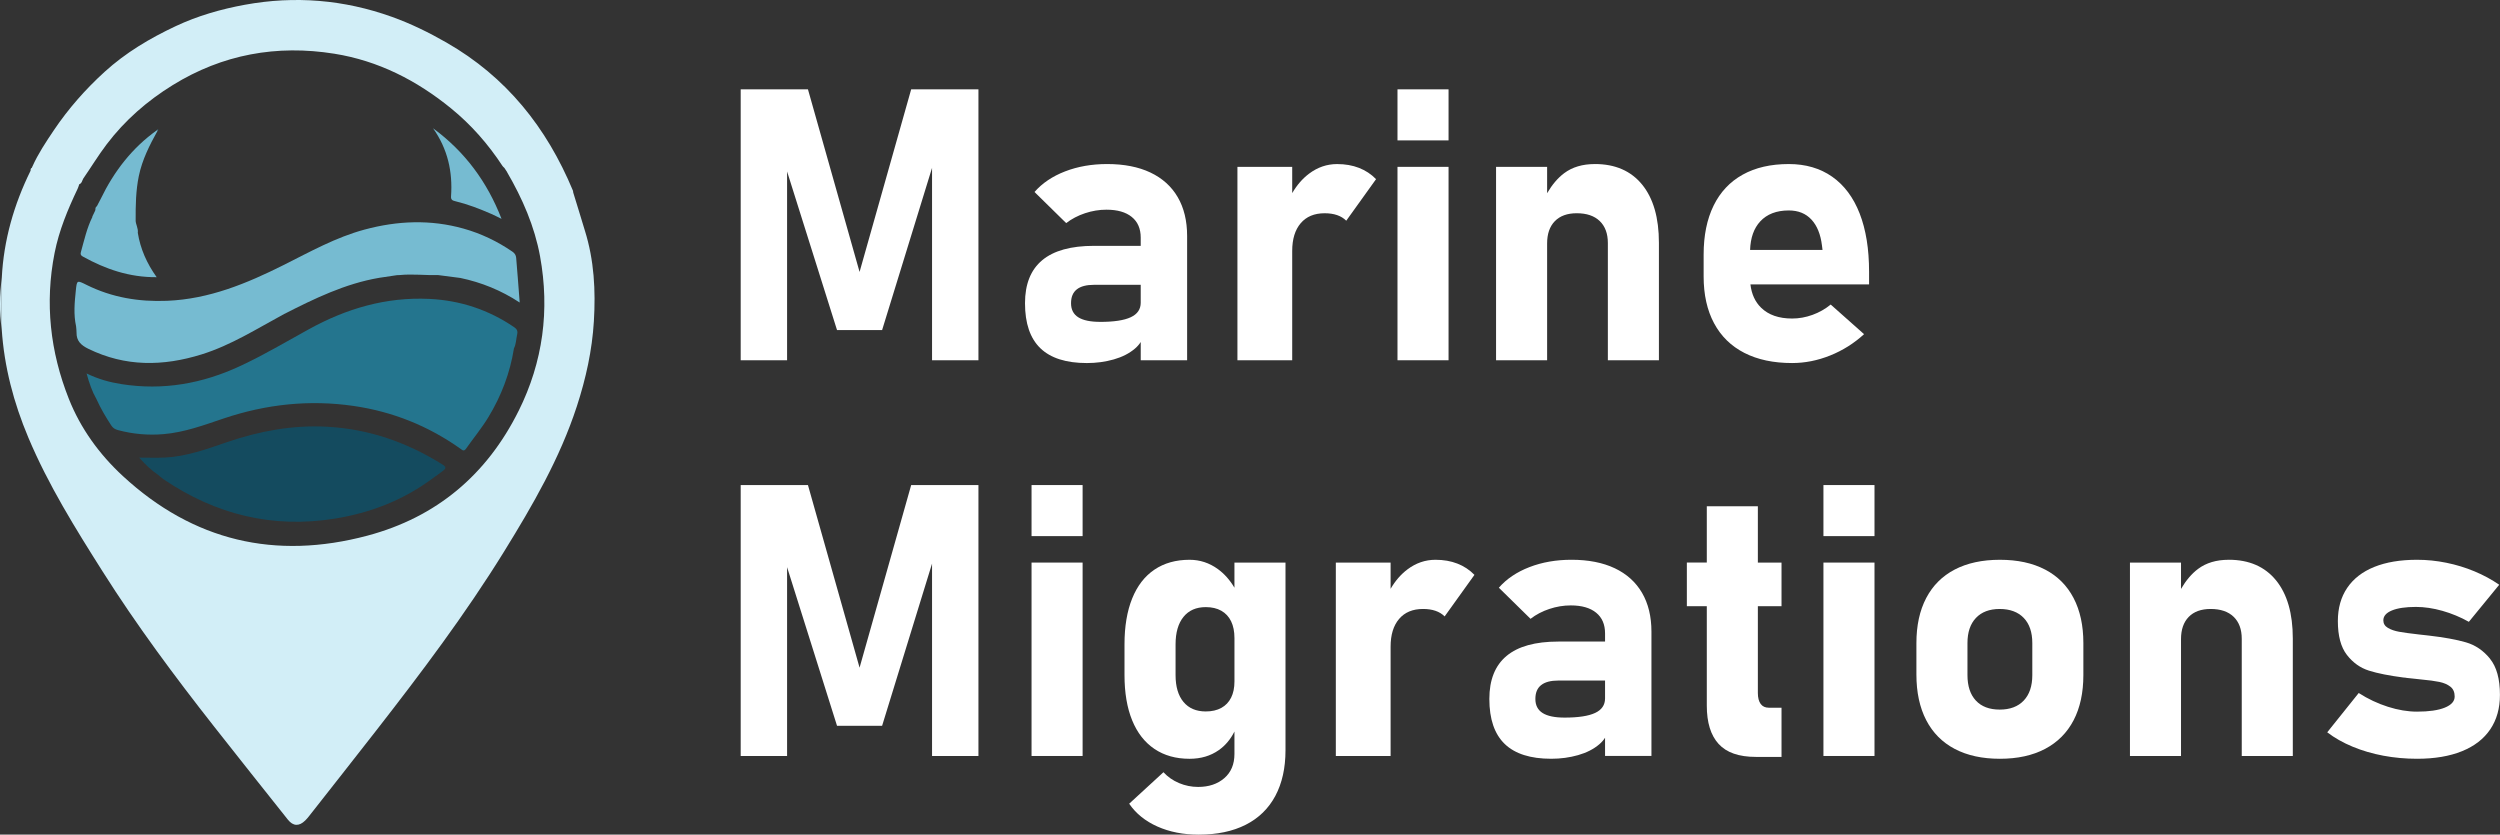 <?xml version="1.0" encoding="UTF-8"?><svg id="Layer_2" xmlns="http://www.w3.org/2000/svg" viewBox="0 0 1815.09 605.96"><rect x="0" y="0" width="1815.09" height="605.96" fill="#333333" stroke="none"/><defs><style>.cls-1{fill:#d2eef7;}.cls-1,.cls-2,.cls-3,.cls-4,.cls-5,.cls-6{stroke-width:0px;}.cls-2{fill:#fff;}.cls-3{fill:#3b859d;}.cls-4{fill:#76bbd1;}.cls-5{fill:#24758e;}.cls-6{fill:#144b5f;}</style></defs><g id="Layer_1-2"><path class="cls-1" d="m1.23,238.78c.02-12.32.04-24.65.06-36.97-1.58,12.32-1.83,24.64-.06,36.97Z"/><path class="cls-1" d="m424.6,167.3c-2.86-9.11-5.47-18.36-8.41-27.49-.08-.48-.07-1.01-.25-1.45-19.03-45.75-48.28-82.56-91.89-107.52-12.79-7.32-25.86-13.72-39.59-18.64C249.78-.22,214.12-3.19,177.84,3.45c-17.33,3.17-34.25,8.01-50.27,15.54-18.69,8.79-36.32,19.22-51.68,33.23-13.91,12.69-26.25,26.68-36.78,42.32-5.74,8.53-11.43,17.05-15.64,26.47-.17.21-.25.45-.25.72-.92.44-1.08,1.23-.98,2.14C10.11,148.46,2.68,174.33,1.29,201.81c-.02,12.32-.04,24.65-.06,36.97,1.78,27.47,8.71,53.67,19.37,78.98,14.45,34.3,34.04,65.74,53.84,97.05,24.74,39.12,52.34,76.22,80.92,112.59,17.79,22.64,35.72,45.16,53.64,67.69,3.86,4.85,8.17,4.98,12.62.6.94-.93,1.82-1.95,2.64-2.99,16.24-20.68,32.53-41.32,48.69-62.06,32.84-42.15,64.99-84.79,93.11-130.32,20.71-33.53,40.41-67.48,52.75-105.32,6.59-20.22,11.09-40.63,12.36-61.74,1.34-22.29.24-44.26-6.57-65.97Zm-48.02,130.91c-23.12,46.53-59.65,77.3-109.85,90.7-66.81,17.83-126.41,3.89-177.5-43.26-17.11-15.79-30.76-34.61-39.29-56.18-13.49-34.07-17.5-69.49-10.3-105.83,3.25-16.4,9.58-31.6,16.71-46.57.49-1.02.78-2.13,1.16-3.2h0s-.09,0-.14,0c1.96-.65,2.23-2.54,2.99-4.08,5.75-8.32,10.99-16.98,17.12-25.06,13.22-17.41,29.41-31.51,47.9-42.93,36.18-22.36,75.56-29.48,117.31-22.81,31.91,5.1,59.79,19.33,84.77,39.67,14.73,11.99,27,26.03,37.38,41.85.35.53.89.92,1.35,1.38,0,0,0,0,0,0,.66,1.01,1.32,2.02,1.98,3.03h0s-.05,0-.05,0c1.88.41,3.42,1.22,4.52,2.39-1.1-1.17-2.64-1.98-4.52-2.39,11.16,19.17,20,39.37,23.99,61.23,7.09,38.95,2.16,76.48-15.52,112.07Z"/><path class="cls-5" d="m373.26,237.52c-18.63-12.68-39.23-19.46-61.68-20.51-31.32-1.46-60.11,7.02-87.35,22.04-16.46,9.08-32.65,18.66-49.7,26.63-27.48,12.85-56.09,17.95-86.27,13.22-8.53-1.34-16.75-3.55-25.39-7.75,1.95,7.15,4.03,13.15,7.23,18.75,3.01,6.67,6.72,12.94,10.72,19.05,1.15,1.75,2.64,2.73,4.73,3.29,10.87,2.92,21.85,3.91,33.09,2.97,15.27-1.27,29.44-6.57,43.75-11.38,30.73-10.34,62.13-13.76,94.28-9.1,28.43,4.12,54.39,14.54,77.81,31.2,1.48,1.05,2.38,1.95,3.89-.19,5.35-7.61,11.31-14.79,16.16-22.76,9.42-15.48,15.77-32.11,18.62-50.04,1.61-3.16,1.54-6.7,2.31-10.05.59-2.57-.15-3.98-2.2-5.37Z"/><path class="cls-6" d="m321.52,337.42c-25.67-16.12-53.34-25.89-83.8-27.58-25.15-1.4-49.3,3.09-72.96,11.19-14.77,5.05-29.48,10.48-45.31,11.18-5.69.25-11.4.04-18.38.04,4.84,5.49,9.05,9.35,13.84,12.59,1.27,1.05,2.47,2.21,3.83,3.13,37.78,25.62,79.18,35.86,124.43,28.56,25.49-4.12,49.15-13.19,70.11-28.62,2.82-2.04,5.67-4.03,8.44-6.14,1.93-1.47,2.5-2.66-.21-4.36Z"/><path class="cls-4" d="m314.4,93.12c23.03,16.9,39.31,38.84,49.74,65.78-2.57-1.24-5.1-2.58-7.72-3.71-8.37-3.64-16.88-6.93-25.78-9.08-1.99-.48-3.35-.98-3.17-3.47,1.29-17.95-2.45-34.56-13.07-49.51Z"/><path class="cls-4" d="m375.8,200.09c-.34-4.29-.67-8.59-1.04-12.89-.17-1.91-1.01-3.31-2.71-4.48-10.92-7.49-22.74-13.16-35.45-16.73-23.97-6.74-47.91-5.77-71.86.68-20.95,5.64-39.68,16.17-58.86,25.77-26.75,13.39-54.07,24.73-84.61,25.96-20.47.82-39.98-2.39-58.39-11.54-7.06-3.51-7.04-3.58-7.85,4.26-.9,8.61-1.68,17.22.21,25.8.12,1.49.36,2.98.33,4.47-.14,6.12,3.26,9.24,8.51,11.82,26.92,13.19,54.28,12.83,82.33,4.09,21.52-6.71,40.3-18.77,59.88-29.31,22.06-11.22,44.28-22.05,69.01-26.28h0c4.28-.64,8.56-1.28,12.84-1.92.72-.03,1.43-.06,2.15-.09,9.27-.92,18.54.27,27.82.02,5.39.7,10.78,1.4,16.17,2.1,15.24,3.21,29.48,8.93,43.04,17.83-.54-7.04-1.03-13.3-1.51-19.56Z"/><path class="cls-3" d="m113.96,94.53c.27-.35.52-.91.98-.22.04.06-.35.42-.55.64-.14-.14-.29-.28-.43-.42Z"/><path class="cls-4" d="m98.49,159.91c-.05-10.75.11-21.48,2.3-32.12,2.45-11.87,7.82-22.41,13.6-32.84-.15-.14-.29-.28-.43-.42-18.15,12.92-31.23,29.99-40.85,49.9-.91,1.75-1.82,3.5-2.74,5.24-.73.59-1.27,1.26-1.05,2.28-.13.24-.2.5-.22.77,0,0,.1,0,.1,0-.64,1.34-1.28,2.67-1.93,4.01,0,0-.26.26-.26.26l.15.34c-4.08,8.18-6.01,17.06-8.45,25.78-.47,1.67.1,2.41,1.43,3.15,16.43,9.11,33.71,15.13,53.61,14.98-7.19-10.08-11.83-20.59-13.7-32.22.47-3.23-1.57-6.1-1.58-9.11Z"/><polygon class="cls-2" points="624.08 197.44 586.6 64.86 537.77 64.86 537.77 261.56 571.45 261.56 571.45 124.49 607.71 239.65 640.44 239.65 676.7 121.88 676.7 261.56 710.38 261.56 710.38 64.86 661.55 64.86 624.08 197.44"/><path class="cls-2" d="m828.21,248.33v13.23h33.68v-90.23c0-11-2.28-20.4-6.83-28.21-4.55-7.8-11.16-13.75-19.82-17.86-8.66-4.1-19.12-6.16-31.39-6.16-11.18,0-21.37,1.78-30.57,5.34-9.2,3.56-16.6,8.55-22.19,14.95l23,22.59c3.97-3.06,8.52-5.46,13.66-7.17,5.14-1.71,10.33-2.57,15.56-2.57,7.94,0,14.07,1.76,18.4,5.28s6.49,8.52,6.49,15.02v5.95h-33.96c-16.69,0-29.2,3.47-37.54,10.42-8.34,6.95-12.51,17.36-12.51,31.25,0,14.61,3.72,25.5,11.16,32.67,7.44,7.17,18.69,10.76,33.75,10.76,6.85,0,13.37-.88,19.55-2.64,6.18-1.76,11.32-4.4,15.42-7.91,1.68-1.44,3.04-3.01,4.13-4.71Zm-29.36-14.64c-7.13,0-12.45-1.1-15.96-3.31-3.52-2.21-5.28-5.61-5.28-10.21s1.4-7.87,4.19-10.08c2.79-2.21,6.99-3.31,12.58-3.31h33.82v12.99c0,4.78-2.41,8.3-7.24,10.55-4.83,2.26-12.2,3.38-22.12,3.38Z"/><path class="cls-2" d="m977.43,160.24l21.64-30.17c-3.52-3.61-7.64-6.34-12.38-8.18-4.73-1.85-10.03-2.77-15.9-2.77-7.4,0-14.18,2.32-20.36,6.97-4.77,3.59-8.85,8.3-12.24,14.11v-19.05h-39.77v140.42h39.77v-79.41c0-8.57,2.05-15.26,6.16-20.09,4.1-4.82,9.9-7.24,17.38-7.24,3.43,0,6.45.45,9.06,1.35,2.62.9,4.82,2.26,6.63,4.06Z"/><rect class="cls-2" x="1014.63" y="64.86" width="37.07" height="37.07"/><rect class="cls-2" x="1014.63" y="121.14" width="37.07" height="140.42"/><path class="cls-2" d="m1157.89,119.11c-8.93,0-16.35,2.21-22.25,6.63-4.64,3.47-8.77,8.34-12.38,14.54v-19.14h-37.07v140.42h37.07v-84.82c0-6.94,1.87-12.33,5.61-16.17,3.74-3.83,9.04-5.75,15.89-5.75,7.21,0,12.78,1.89,16.71,5.68,3.92,3.79,5.89,9.11,5.89,15.96v85.09h37.07v-85.23c0-18.22-4.06-32.31-12.17-42.28-8.12-9.96-19.57-14.95-34.36-14.95Z"/><path class="cls-2" d="m1353.38,242.62l-24.22-21.51c-3.97,3.25-8.39,5.75-13.26,7.51-4.87,1.76-9.79,2.64-14.75,2.64-9.65,0-17.16-2.61-22.52-7.85-4.33-4.22-6.92-9.86-7.75-16.91h86.14v-9.2c0-16.5-2.28-30.59-6.83-42.28-4.55-11.68-11.21-20.58-19.95-26.72-8.75-6.13-19.26-9.2-31.52-9.2-13.08,0-24.24,2.57-33.48,7.71-9.25,5.14-16.28,12.63-21.1,22.46-4.82,9.83-7.24,21.69-7.24,35.58v15.83c0,13.26,2.52,24.6,7.58,34.02,5.05,9.43,12.38,16.6,21.98,21.51,9.61,4.92,21.17,7.37,34.7,7.37,9.29,0,18.49-1.83,27.6-5.48,9.11-3.65,17.32-8.81,24.62-15.49Zm-54.65-89.83c6.85,0,12.33,2.21,16.44,6.63,4.1,4.42,6.65,10.69,7.64,18.8l.41,3.25h-52.59c.3-8.83,2.75-15.73,7.34-20.7,4.91-5.32,11.84-7.98,20.77-7.98Z"/><polygon class="cls-2" points="624.08 484.75 586.6 352.17 537.77 352.17 537.77 548.87 571.45 548.87 571.45 411.79 607.71 526.95 640.44 526.95 676.7 409.19 676.7 548.87 710.38 548.87 710.38 352.17 661.55 352.17 624.08 484.75"/><rect class="cls-2" x="748.94" y="408.45" width="37.07" height="140.42"/><rect class="cls-2" x="748.94" y="352.17" width="37.07" height="37.07"/><path class="cls-2" d="m896.26,426.72c-3.33-5.63-7.37-10.17-12.11-13.6-6.18-4.46-13.01-6.7-20.5-6.7-9.92,0-18.42,2.39-25.5,7.17-7.08,4.78-12.47,11.77-16.17,20.97-3.7,9.2-5.55,20.25-5.55,33.14v22.46c0,12.81,1.85,23.74,5.55,32.81,3.7,9.06,9.09,15.99,16.17,20.77,7.08,4.78,15.58,7.17,25.5,7.17,8.2,0,15.29-2.1,21.24-6.29,4.78-3.37,8.56-7.88,11.36-13.5v16.27c0,7.49-2.46,13.35-7.37,17.59-4.92,4.24-11.25,6.36-19.01,6.36-4.78,0-9.38-.93-13.8-2.77-4.42-1.85-8.21-4.49-11.36-7.91l-24.89,22.86c4.87,7.12,11.7,12.65,20.5,16.57,8.79,3.92,18.78,5.89,29.96,5.89,13.35,0,24.73-2.39,34.16-7.17,9.42-4.78,16.59-11.77,21.51-20.97,4.91-9.2,7.37-20.25,7.37-33.14v-136.23h-37.07v18.27Zm-2.44,79.81c-1.62,3.25-3.99,5.73-7.1,7.44-3.11,1.71-6.88,2.57-11.3,2.57-6.95,0-12.33-2.3-16.17-6.9-3.83-4.6-5.75-11.09-5.75-19.48v-22.32c0-8.57,1.92-15.22,5.75-19.95,3.83-4.73,9.22-7.1,16.17-7.1,4.42,0,8.18.88,11.3,2.64,3.11,1.76,5.48,4.31,7.1,7.64,1.62,3.34,2.44,7.4,2.44,12.18v31.52c0,4.6-.81,8.52-2.44,11.77Z"/><path class="cls-2" d="m1042.23,406.42c-7.4,0-14.18,2.32-20.36,6.97-4.77,3.59-8.85,8.3-12.24,14.11v-19.05h-39.77v140.42h39.77v-79.41c0-8.57,2.05-15.26,6.16-20.09,4.1-4.82,9.9-7.24,17.38-7.24,3.43,0,6.45.45,9.06,1.35,2.62.9,4.82,2.26,6.63,4.06l21.64-30.17c-3.52-3.61-7.64-6.34-12.38-8.18-4.73-1.85-10.03-2.77-15.9-2.77Z"/><path class="cls-2" d="m1172.37,412.57c-8.66-4.1-19.12-6.16-31.39-6.16-11.18,0-21.37,1.78-30.57,5.34-9.2,3.56-16.6,8.55-22.19,14.95l23,22.59c3.97-3.07,8.52-5.46,13.66-7.17,5.14-1.71,10.33-2.57,15.56-2.57,7.94,0,14.07,1.76,18.4,5.28s6.49,8.52,6.49,15.02v5.95h-33.96c-16.69,0-29.2,3.47-37.54,10.42-8.34,6.95-12.51,17.36-12.51,31.25,0,14.61,3.72,25.5,11.16,32.67,7.44,7.17,18.69,10.75,33.75,10.75,6.85,0,13.37-.88,19.55-2.64,6.18-1.76,11.32-4.4,15.42-7.91,1.68-1.44,3.04-3.01,4.13-4.71v13.23h33.68v-90.23c0-11-2.28-20.4-6.83-28.21-4.55-7.8-11.16-13.75-19.82-17.86Zm-14.27,105.05c-4.83,2.26-12.2,3.38-22.12,3.38-7.13,0-12.45-1.1-15.96-3.31-3.52-2.21-5.28-5.61-5.28-10.21s1.4-7.87,4.19-10.08c2.79-2.21,6.99-3.31,12.58-3.31h33.82v12.99c0,4.78-2.41,8.3-7.24,10.55Z"/><path class="cls-2" d="m1276.27,367.59h-37.07v40.85h-14.48v31.66h14.48v72.24c0,12.27,2.86,21.53,8.59,27.8,5.73,6.27,14.72,9.4,26.99,9.4h18.67v-35.71h-9.2c-2.62,0-4.6-.92-5.95-2.77-1.35-1.85-2.03-4.49-2.03-7.91v-63.04h17.18v-31.66h-17.18v-40.85Z"/><rect class="cls-2" x="1323.88" y="352.17" width="37.07" height="37.07"/><rect class="cls-2" x="1323.88" y="408.45" width="37.07" height="140.42"/><path class="cls-2" d="m1484.8,413.52c-9.06-4.73-20-7.1-32.81-7.1s-23.74,2.37-32.81,7.1c-9.06,4.73-15.96,11.63-20.7,20.7s-7.1,19.95-7.1,32.67v22.86c0,12.9,2.37,23.92,7.1,33.08,4.73,9.15,11.63,16.12,20.7,20.9,9.06,4.78,20,7.17,32.81,7.17s23.74-2.39,32.81-7.17c9.06-4.78,15.96-11.7,20.7-20.77,4.73-9.06,7.1-20,7.1-32.81v-23.27c0-12.72-2.37-23.61-7.1-32.67-4.73-9.06-11.63-15.96-20.7-20.7Zm-9.27,76.64c0,7.94-2.08,14.09-6.22,18.47-4.15,4.38-9.97,6.56-17.45,6.56s-13.26-2.19-17.32-6.56c-4.06-4.37-6.09-10.53-6.09-18.47v-23.27c0-7.85,2.05-13.93,6.16-18.26,4.1-4.33,9.85-6.49,17.25-6.49s13.3,2.16,17.45,6.49c4.15,4.33,6.22,10.42,6.22,18.26v23.27Z"/><path class="cls-2" d="m1618.12,406.42c-8.93,0-16.35,2.21-22.25,6.63-4.64,3.47-8.77,8.34-12.38,14.54v-19.14h-37.07v140.42h37.07v-84.82c0-6.94,1.87-12.33,5.61-16.17,3.74-3.83,9.04-5.75,15.89-5.75,7.21,0,12.78,1.89,16.71,5.68,3.92,3.79,5.89,9.11,5.89,15.96v85.09h37.07v-85.23c0-18.22-4.06-32.31-12.17-42.28-8.12-9.96-19.57-14.95-34.36-14.95Z"/><path class="cls-2" d="m1807.85,478.25c-4.83-5.95-10.67-9.92-17.52-11.9-6.85-1.98-15.74-3.61-26.65-4.87-.36-.09-.77-.14-1.22-.14s-.86-.04-1.22-.14c-.81-.09-1.62-.18-2.44-.27-.81-.09-1.62-.18-2.44-.27-6.31-.72-11.12-1.37-14.41-1.96-3.29-.59-6.04-1.53-8.25-2.84-2.21-1.31-3.31-3.13-3.31-5.48,0-3.06,2.07-5.46,6.22-7.17,4.15-1.71,9.96-2.57,17.45-2.57,6.13,0,12.53.95,19.21,2.84,6.67,1.89,13.08,4.55,19.21,7.98l22.05-26.92c-5.5-3.79-11.5-7.03-17.99-9.74-6.49-2.71-13.28-4.78-20.36-6.22-7.08-1.44-14.18-2.17-21.31-2.17-12.18,0-22.55,1.74-31.12,5.21-8.57,3.47-15.11,8.55-19.62,15.22-4.51,6.67-6.76,14.7-6.76,24.08,0,10.73,2.19,18.92,6.56,24.55,4.37,5.64,9.72,9.45,16.03,11.43,6.31,1.99,14.7,3.65,25.16,5.01.36,0,.74.02,1.15.07.41.05.79.11,1.15.2,1.71.18,3.4.36,5.07.54,1.67.18,3.31.36,4.94.54,5.86.54,10.42,1.15,13.66,1.83,3.25.68,5.91,1.83,7.98,3.45,2.07,1.62,3.11,4.01,3.11,7.17,0,3.43-2.39,6.11-7.17,8.05-4.78,1.94-11.5,2.91-20.16,2.91-6.68,0-13.71-1.17-21.1-3.52-7.4-2.34-14.48-5.68-21.24-10.01l-22.86,28.54c5.32,4.06,11.45,7.53,18.4,10.42,6.94,2.89,14.38,5.07,22.32,6.56,7.94,1.49,16.1,2.23,24.49,2.23,12.72,0,23.58-1.83,32.6-5.48,9.02-3.65,15.87-8.95,20.56-15.89,4.69-6.94,7.03-15.29,7.03-25.03,0-11.54-2.41-20.29-7.24-26.24Z"/></g></svg>